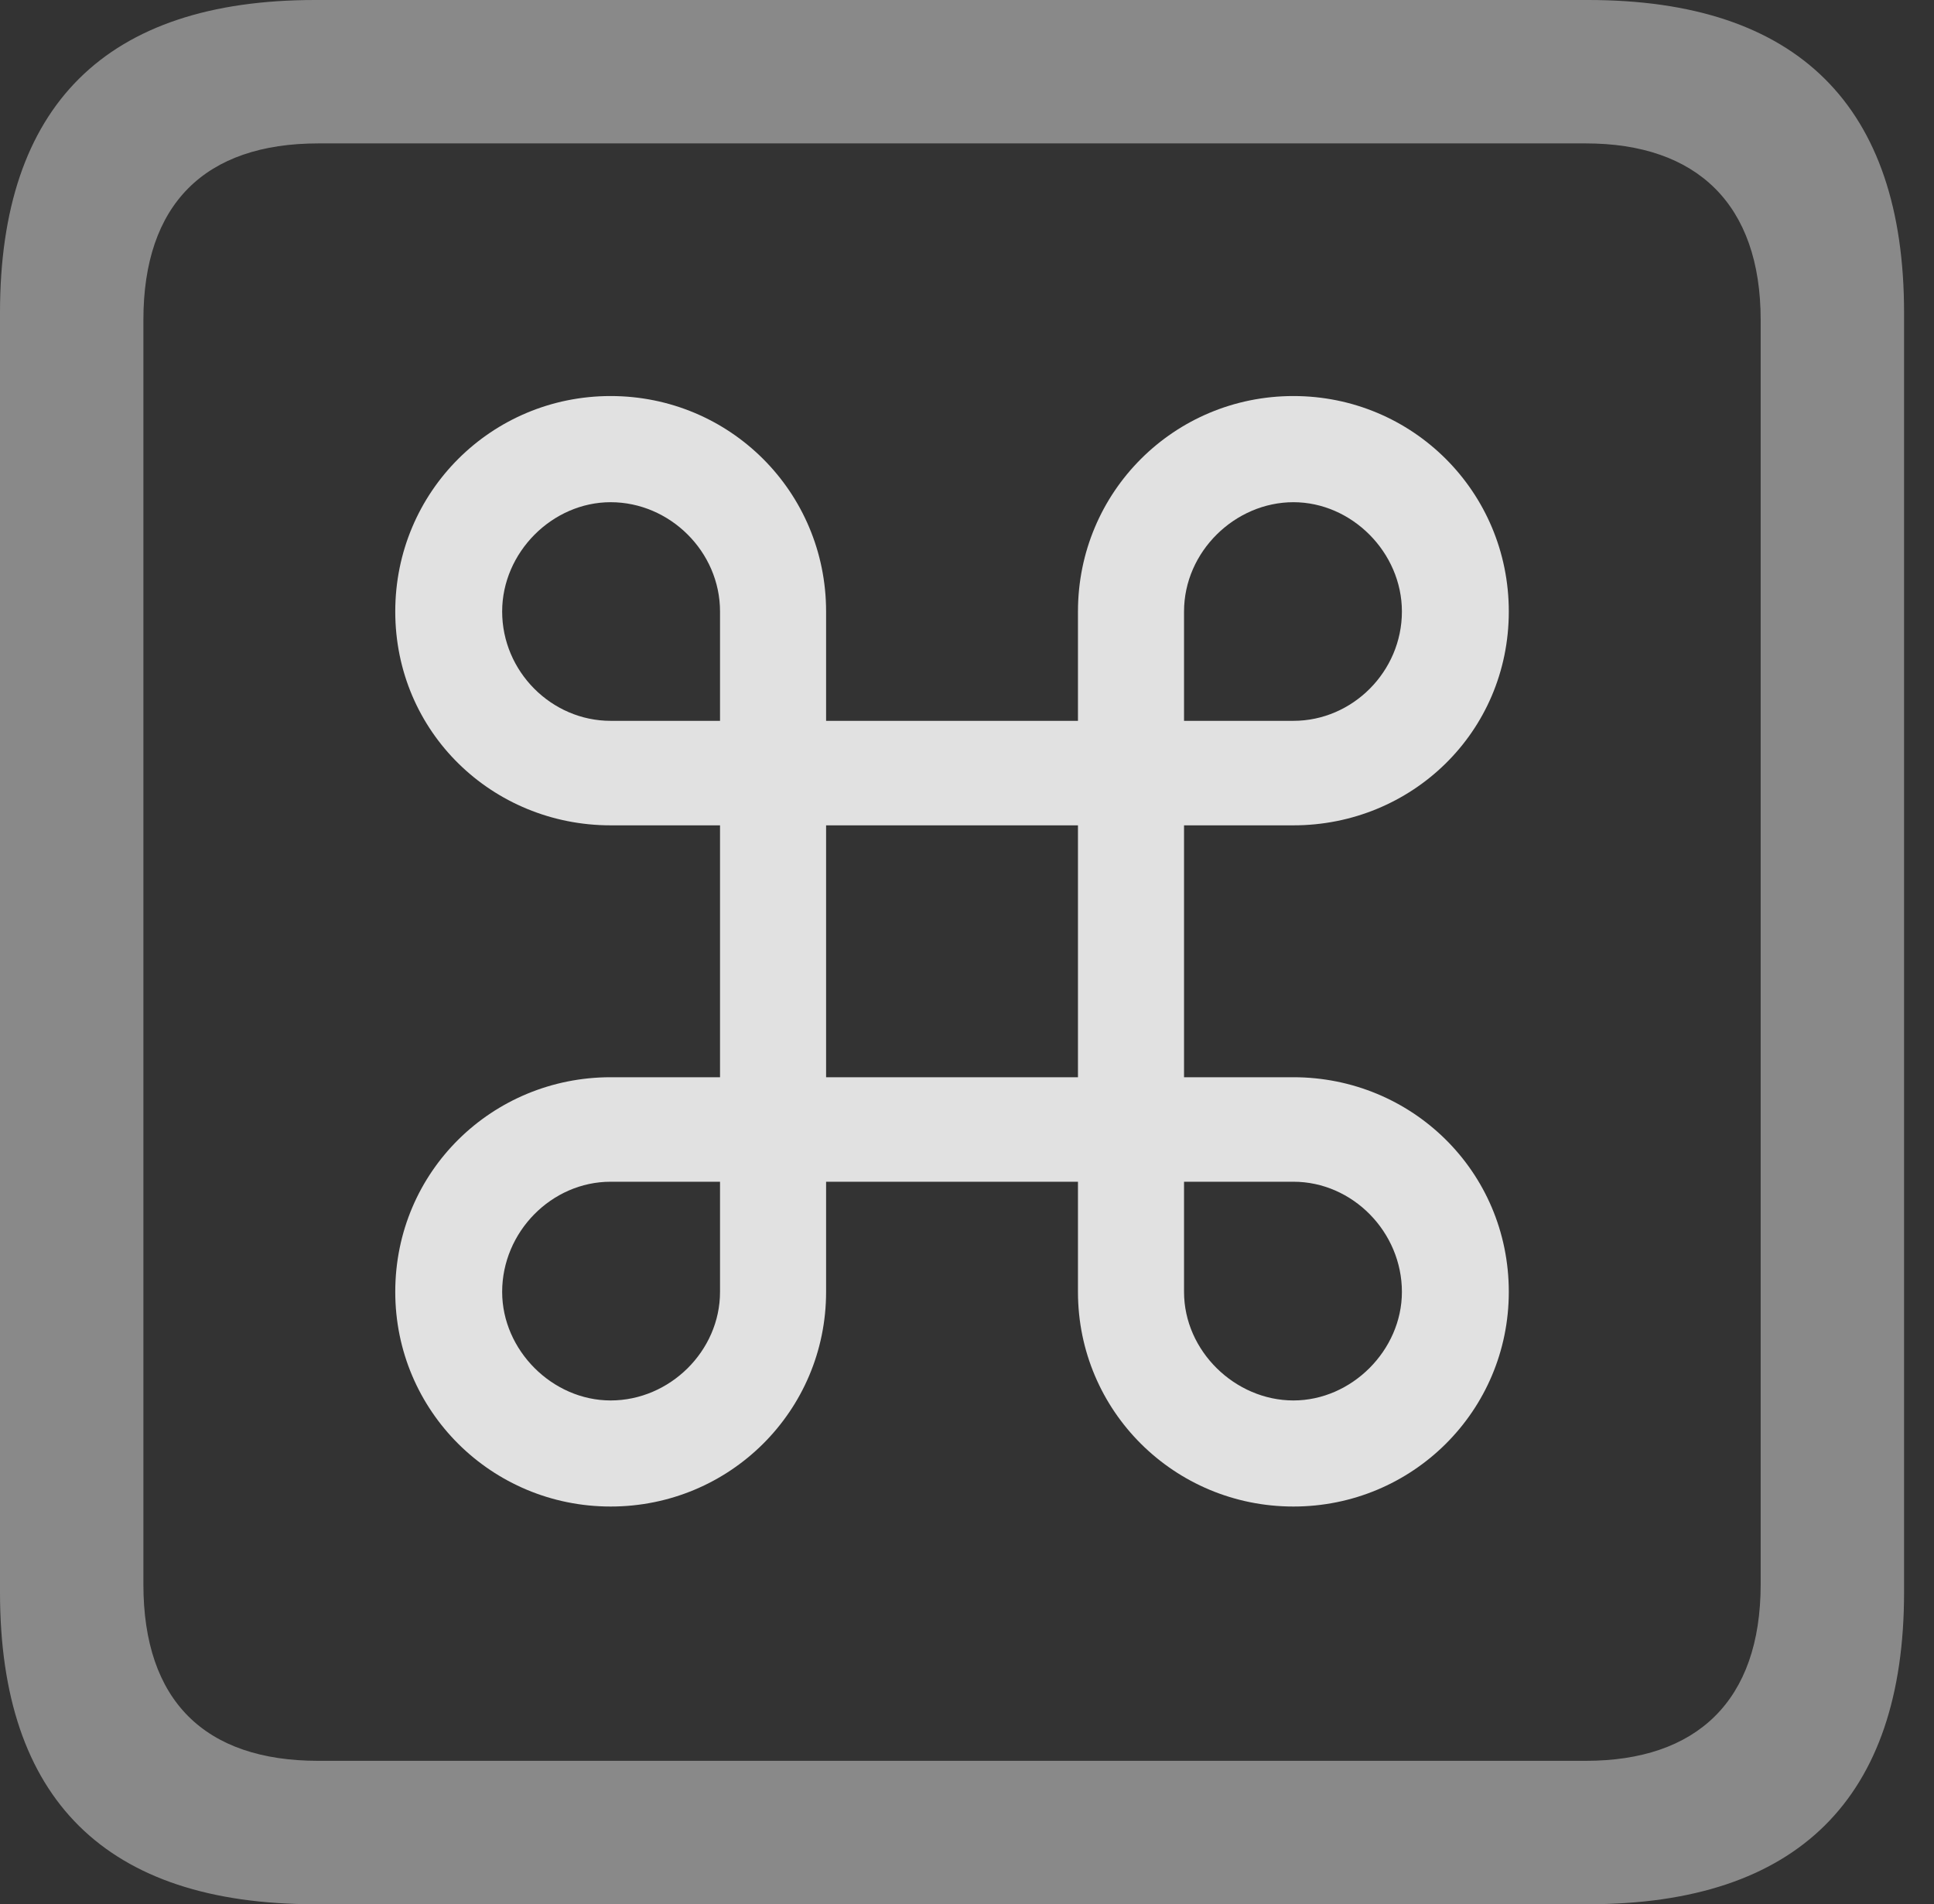 <?xml version="1.0" encoding="UTF-8"?>
<!--Generator: Apple Native CoreSVG 341-->
<!DOCTYPE svg
PUBLIC "-//W3C//DTD SVG 1.1//EN"
       "http://www.w3.org/Graphics/SVG/1.1/DTD/svg11.dtd">
<svg version="1.1" xmlns="http://www.w3.org/2000/svg" xmlns:xlink="http://www.w3.org/1999/xlink" viewBox="0 0 23.32 22.959">
 <rect x="0" y="0" width="23.32" height="22.959" fill="#333333" stroke="none"/>
 <g>
  <rect height="22.959" opacity="0" width="23.32" x="0" y="0"/>
  <path d="M3.799 22.959L19.15 22.959C21.68 22.959 22.959 21.68 22.959 19.199L22.959 3.77C22.959 1.279 21.68 0 19.15 0L3.799 0C1.279 0 0 1.27 0 3.77L0 19.199C0 21.699 1.279 22.959 3.799 22.959ZM3.838 21.23C2.471 21.23 1.729 20.508 1.729 19.102L1.729 3.857C1.729 2.461 2.471 1.729 3.838 1.729L19.121 1.729C20.459 1.729 21.23 2.461 21.23 3.857L21.23 19.102C21.23 20.508 20.459 21.23 19.121 21.23Z" fill="white" fill-opacity="0.425"/>
  <path d="M7.363 18.164C8.799 18.164 9.961 17.012 9.961 15.576L9.961 7.373C9.961 5.928 8.799 4.775 7.363 4.775C5.928 4.775 4.766 5.928 4.766 7.373C4.766 8.828 5.938 9.951 7.363 9.951L15.596 9.951C17.021 9.951 18.193 8.828 18.193 7.373C18.193 5.928 17.031 4.775 15.596 4.775C14.16 4.775 12.998 5.928 12.998 7.373L12.998 15.576C12.998 17.012 14.16 18.164 15.596 18.164C17.031 18.164 18.193 17.012 18.193 15.576C18.193 14.121 17.021 12.988 15.596 12.988L7.363 12.988C5.938 12.988 4.766 14.121 4.766 15.576C4.766 17.012 5.928 18.164 7.363 18.164ZM7.363 16.885C6.66 16.885 6.055 16.279 6.055 15.576C6.055 14.854 6.65 14.248 7.363 14.248L15.596 14.248C16.309 14.248 16.904 14.854 16.904 15.576C16.904 16.279 16.299 16.885 15.596 16.885C14.893 16.885 14.277 16.289 14.277 15.576L14.277 7.373C14.277 6.65 14.893 6.055 15.596 6.055C16.299 6.055 16.904 6.66 16.904 7.373C16.904 8.096 16.309 8.691 15.596 8.691L7.363 8.691C6.65 8.691 6.055 8.096 6.055 7.373C6.055 6.66 6.66 6.055 7.363 6.055C8.076 6.055 8.682 6.65 8.682 7.373L8.682 15.576C8.682 16.289 8.076 16.885 7.363 16.885Z" fill="white" fill-opacity="0.85"/>
 </g>
</svg>
